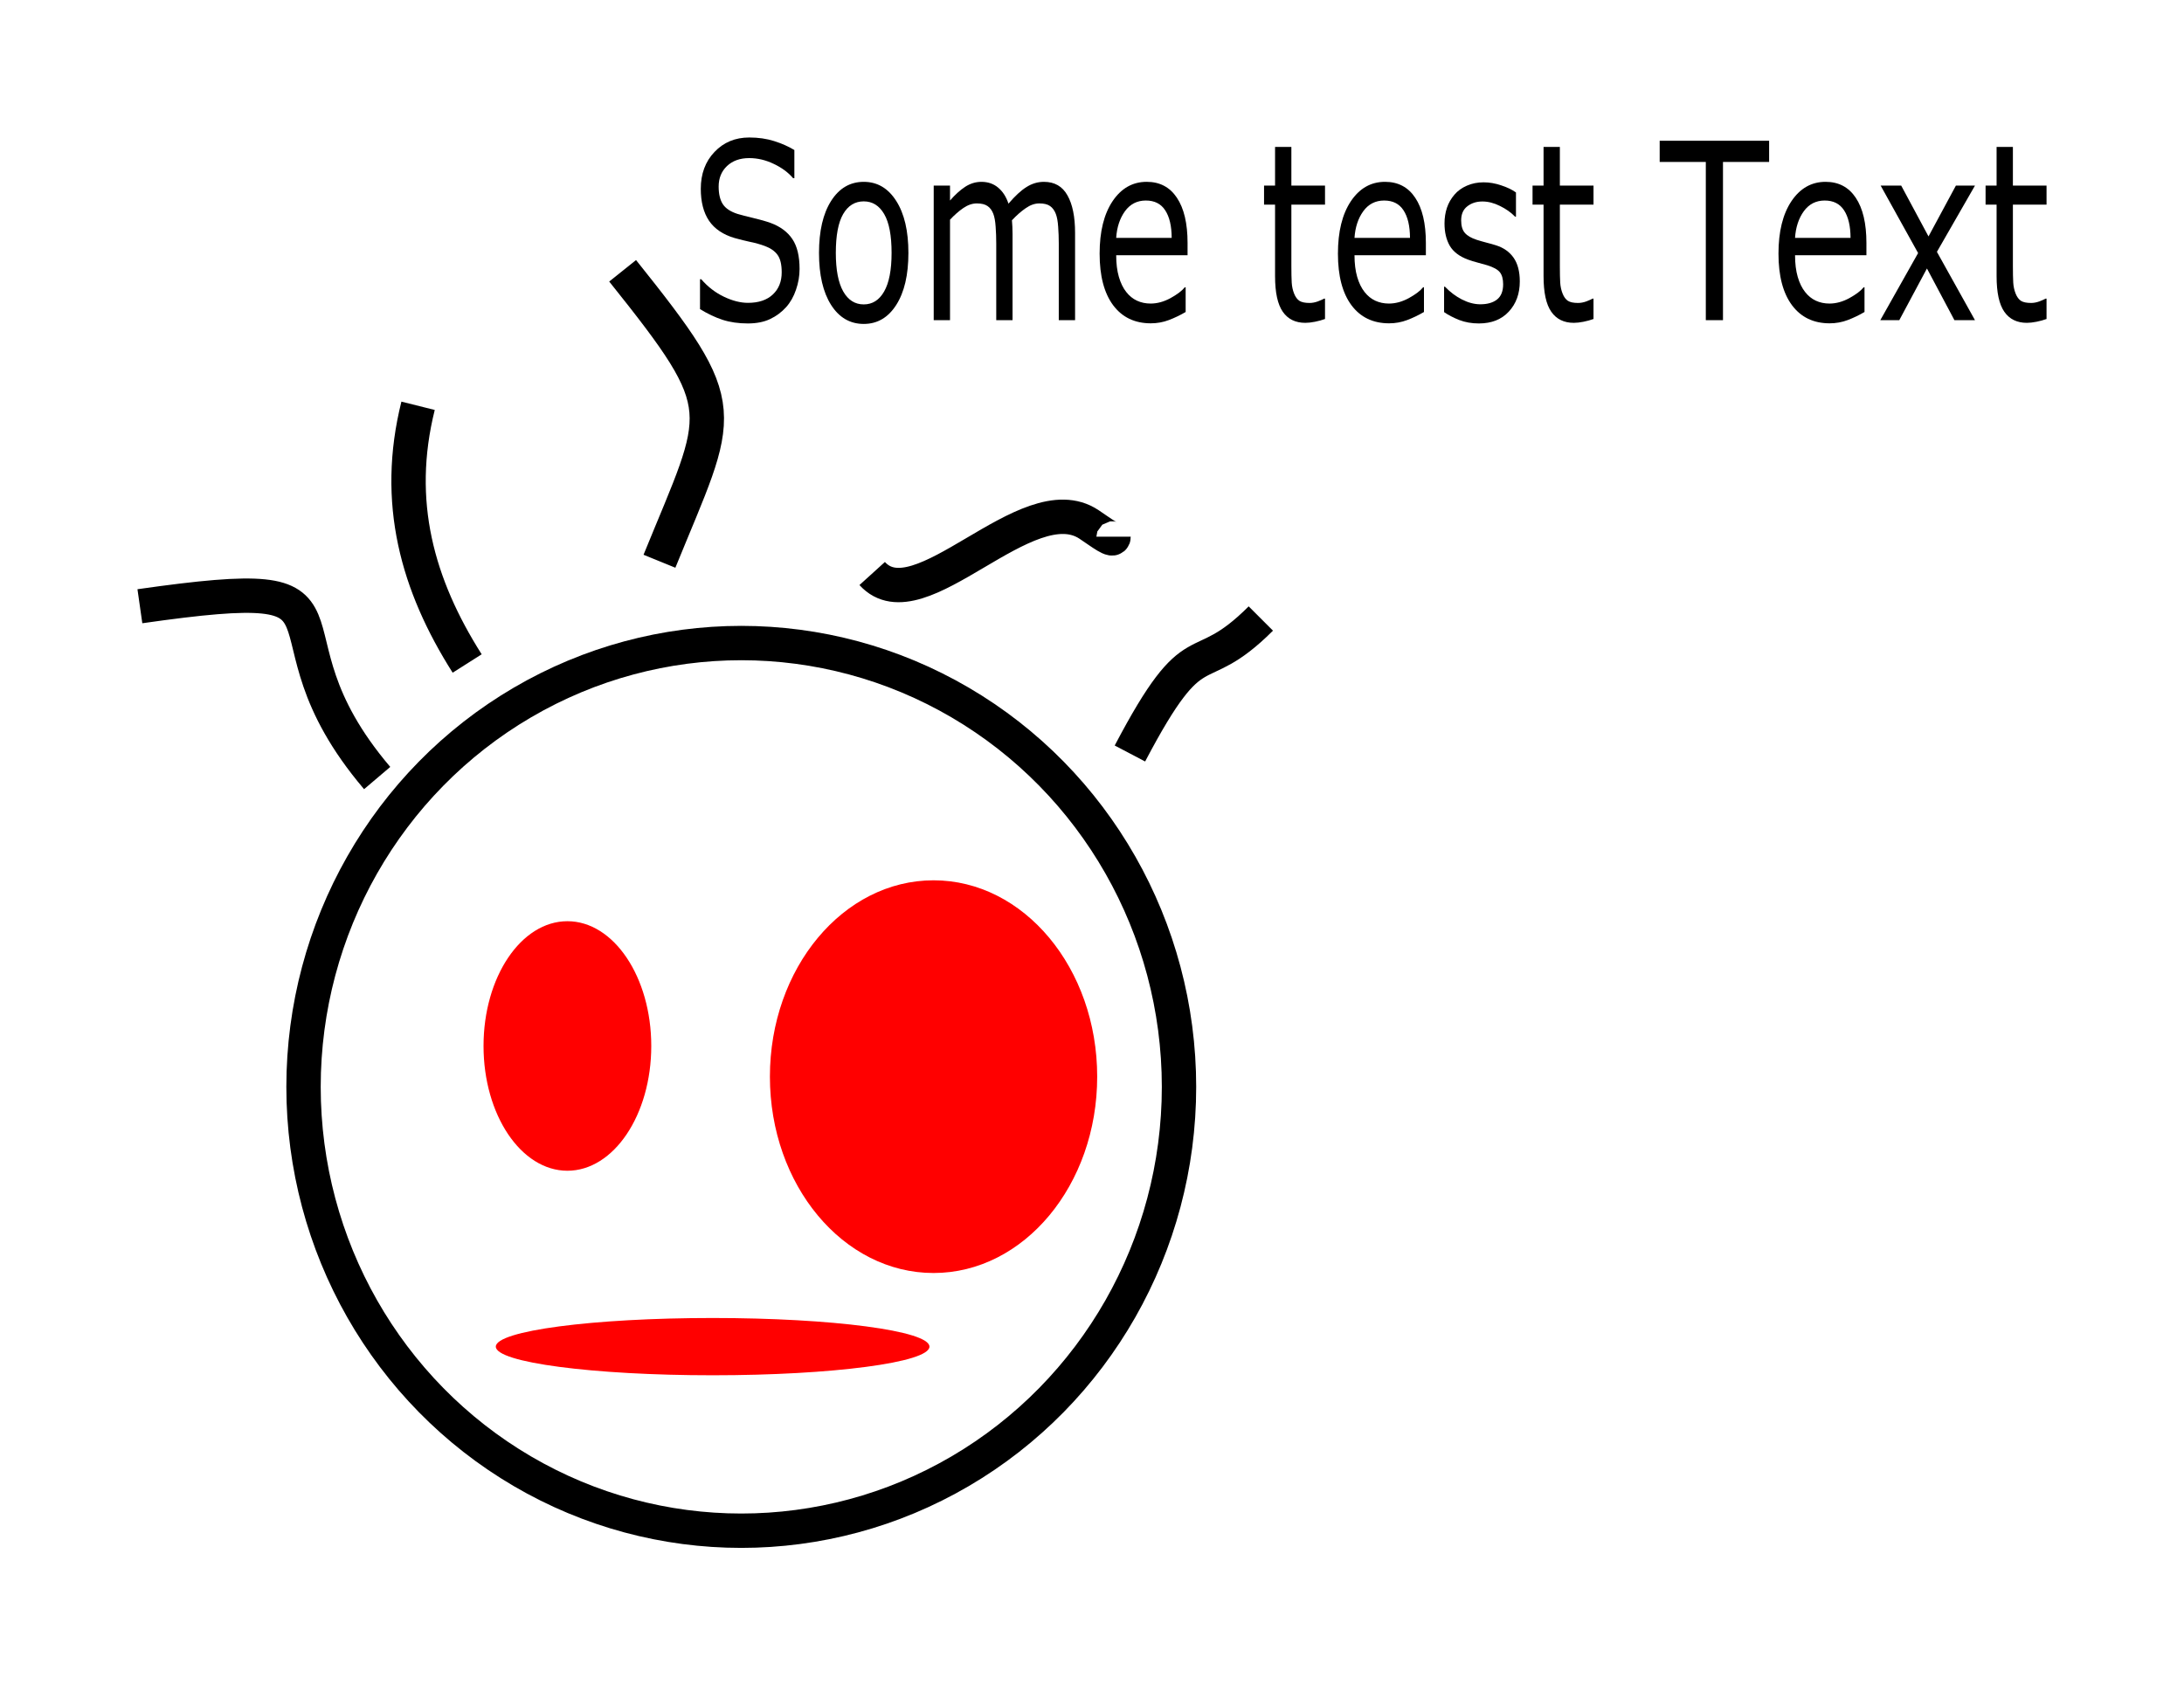 <?xml version="1.0" encoding="UTF-8" standalone="no"?>
<svg
   xmlns:gcode="http://www.thenewentity.com/gcode/0.1"
   xmlns:dc="http://purl.org/dc/elements/1.1/"
   xmlns:cc="http://creativecommons.org/ns#"
   xmlns:rdf="http://www.w3.org/1999/02/22-rdf-syntax-ns#"
   xmlns:svg="http://www.w3.org/2000/svg"
   xmlns="http://www.w3.org/2000/svg"
   xmlns:sodipodi="http://sodipodi.sourceforge.net/DTD/sodipodi-0.dtd"
   xmlns:inkscape="http://www.inkscape.org/namespaces/inkscape"
   width="15.888in"
   height="12.262in"
   viewBox="0 0 403.566 311.444"
   version="1.1"
   id="svg8"
   inkscape:version="1.0.1 (c497b03c, 2020-09-10)"
   sodipodi:docname="sample.svg">
  <defs
     id="defs2">
    <rect
       x="116.417"
       y="9.071"
       width="155.726"
       height="37.042"
       id="rect1064" />
  </defs>
  <sodipodi:namedview
     id="base"
     pagecolor="#ffffff"
     bordercolor="#666666"
     borderopacity="1.0"
     inkscape:pageopacity="0.0"
     inkscape:pageshadow="2"
     inkscape:zoom="0.35355339"
     inkscape:cx="325.07589"
     inkscape:cy="871.99991"
     inkscape:document-units="in"
     inkscape:current-layer="layer1"
     inkscape:document-rotation="0"
     showgrid="false"
     inkscape:window-width="2560"
     inkscape:window-height="1440"
     inkscape:window-x="0"
     inkscape:window-y="0"
     inkscape:window-maximized="0"
     units="in"
     fit-margin-top="1"
     fit-margin-left="1"
     fit-margin-right="1"
     fit-margin-bottom="1">
    <inkscape:grid
       type="xygrid"
       id="grid66"
       originx="12.242"
       originy="14.506" />
  </sodipodi:namedview>
  <g
     inkscape:label="Layer 1"
     inkscape:groupmode="layer"
     id="layer1"
     transform="translate(12.242,14.506)">
    <ellipse
       style="fill:none;stroke:#000000;stroke-width:6.35;stroke-miterlimit:4;stroke-dasharray:none;stroke-opacity:1"
       id="head"
       cx="124.732"
       cy="186.342"
       rx="80.887"
       ry="82.021">
      <gcode:settings
         tool="1/4-in-endmill"
         depth="{{full}}"
         mode="outline" />
    </ellipse>
    <ellipse
       style="fill:#ff0000;stroke-width:0.161"
       id="path260"
       cx="92.604"
       cy="178.783"
       rx="15.497"
       ry="23.057">
      <gcode:settings />
    </ellipse>
    <ellipse
       style="fill:#ff0000;stroke-width:0.283"
       id="ellipse262"
       cx="160.262"
       cy="184.452"
       rx="30.238"
       ry="36.286">
      <gcode:settings />
    </ellipse>
    <ellipse
       style="fill:#ff0000;stroke-width:0.124"
       id="ellipse264"
       cx="119.44"
       cy="234.345"
       rx="40.065"
       ry="5.292">
      <gcode:settings />
    </ellipse>
    <path
       id="hair"
       style="fill:none;stroke:#000000;stroke-width:6.35;stroke-linecap:butt;stroke-linejoin:miter;stroke-miterlimit:4;stroke-dasharray:none;stroke-opacity:1"
       d="m 196.548,124.732 c 12.495,-23.787 12.1,-12.856 24.19,-24.946 m -71.815,-8.315 c 8.689,9.583 28.61,-16.708 40.065,-9.071 2.425,1.617 4.536,3.289 4.536,2.268 m -83.911,4.536 C 121.138,60.912 123.554,61.461 102.81,35.53 M 74.083,108.101 C 64.899,93.621 60.561,78.279 65.012,60.476 m -7.56,68.792 C 33.23,100.778 59.487,90.964 13.607,97.518">
      <gcode:settings
         tool="1/4-in-endmill"
         mode="outline"
         depth="0.25" />
    </path>
    <g
       id="g1423">
      <path
         d="m 135.505,35.191 q 0,1.938 -0.657,3.831 -0.641,1.893 -1.811,3.207 -1.282,1.425 -2.997,2.227 -1.699,0.802 -4.102,0.802 -2.58,0 -4.647,-0.668 -2.051,-0.668 -4.182,-1.982 v -5.523 h 0.224 q 1.811,2.093 4.182,3.229 2.372,1.136 4.455,1.136 2.949,0 4.583,-1.537 1.651,-1.537 1.651,-4.098 0,-2.205 -0.785,-3.252 -0.769,-1.047 -2.356,-1.626 -1.202,-0.445 -2.612,-0.735 -1.394,-0.29 -2.965,-0.735 -3.173,-0.935 -4.711,-3.185 -1.522,-2.272 -1.522,-5.902 0,-4.165 2.532,-6.815 2.532,-2.672 6.426,-2.672 2.516,0 4.615,0.668 2.099,0.668 3.718,1.648 v 5.211 h -0.225 q -1.362,-1.603 -3.59,-2.65 -2.211,-1.069 -4.535,-1.069 -2.548,0 -4.102,1.47 -1.538,1.47 -1.538,3.786 0,2.071 0.769,3.252 0.769,1.18 2.708,1.804 1.026,0.312 2.917,0.757 1.891,0.445 3.205,0.913 2.66,0.98 4.006,2.962 1.346,1.982 1.346,5.545 z"
         id="path1266"
         style="font-style:normal;font-weight:normal;font-size:10.583px;line-height:1.25;font-family:sans-serif;white-space:pre;fill:#000000;fill-opacity:1;stroke:none;stroke-width:3.656" />
      <path
         d="m 155.616,32.229 q 0,6.08 -2.243,9.599 -2.243,3.519 -6.009,3.519 -3.798,0 -6.041,-3.519 -2.227,-3.519 -2.227,-9.599 0,-6.08 2.227,-9.599 2.243,-3.541 6.041,-3.541 3.766,0 6.009,3.541 2.243,3.519 2.243,9.599 z m -3.109,0 q 0,-4.833 -1.362,-7.171 -1.362,-2.361 -3.782,-2.361 -2.452,0 -3.814,2.361 -1.346,2.338 -1.346,7.171 0,4.677 1.362,7.104 1.362,2.405 3.798,2.405 2.404,0 3.766,-2.383 1.378,-2.405 1.378,-7.127 z"
         id="path1268"
         style="font-style:normal;font-weight:normal;font-size:10.583px;line-height:1.25;font-family:sans-serif;white-space:pre;fill:#000000;fill-opacity:1;stroke:none;stroke-width:3.656" />
      <path
         d="m 186.415,44.656 h -3.013 V 30.492 q 0,-1.603 -0.112,-3.096 -0.096,-1.492 -0.433,-2.383 -0.369,-0.958 -1.058,-1.448 -0.689,-0.49 -1.987,-0.49 -1.266,0 -2.532,0.891 -1.266,0.869 -2.532,2.227 0.048,0.512 0.08,1.203 0.032,0.668 0.032,1.336 v 15.923 h -3.013 V 30.492 q 0,-1.648 -0.112,-3.118 -0.096,-1.492 -0.433,-2.383 -0.369,-0.958 -1.058,-1.425 -0.689,-0.49 -1.987,-0.49 -1.234,0 -2.484,0.846 -1.234,0.846 -2.468,2.16 v 18.574 h -3.013 V 19.78 h 3.013 v 2.762 q 1.41,-1.626 2.804,-2.539 1.41,-0.913 2.997,-0.913 1.827,0 3.093,1.069 1.282,1.069 1.907,2.962 1.827,-2.138 3.333,-3.073 1.506,-0.958 3.221,-0.958 2.949,0 4.343,2.494 1.41,2.472 1.41,6.926 z"
         id="path1270"
         style="font-style:normal;font-weight:normal;font-size:10.583px;line-height:1.25;font-family:sans-serif;white-space:pre;fill:#000000;fill-opacity:1;stroke:none;stroke-width:3.656" />
      <path
         d="M 207.199,32.652 H 194.011 q 0,2.294 0.497,4.009 0.497,1.693 1.362,2.784 0.833,1.069 1.971,1.603 1.154,0.534 2.532,0.534 1.827,0 3.67,-1.002 1.859,-1.024 2.644,-2.004 h 0.16 v 4.565 q -1.522,0.891 -3.109,1.492 -1.586,0.601 -3.333,0.601 -4.455,0 -6.955,-3.341 -2.5,-3.363 -2.5,-9.532 0,-6.102 2.388,-9.688 2.404,-3.586 6.314,-3.586 3.622,0 5.577,2.94 1.971,2.94 1.971,8.351 z m -2.933,-3.207 q -0.015,-3.296 -1.202,-5.1 -1.17,-1.804 -3.574,-1.804 -2.42,0 -3.862,1.982 -1.426,1.982 -1.618,4.922 z"
         id="path1272"
         style="font-style:normal;font-weight:normal;font-size:10.583px;line-height:1.25;font-family:sans-serif;white-space:pre;fill:#000000;fill-opacity:1;stroke:none;stroke-width:3.656" />
      <path
         d="m 232.598,44.433 q -0.849,0.312 -1.859,0.512 -0.994,0.2 -1.779,0.2 -2.74,0 -4.166,-2.049 -1.426,-2.049 -1.426,-6.57 V 23.298 h -2.035 v -3.519 h 2.035 V 12.631 h 3.013 v 7.149 h 6.218 v 3.519 h -6.218 v 11.336 q 0,1.96 0.064,3.073 0.064,1.091 0.449,2.049 0.353,0.891 0.961,1.314 0.625,0.401 1.891,0.401 0.737,0 1.538,-0.29 0.801,-0.312 1.154,-0.512 h 0.16 z"
         id="path1274"
         style="font-style:normal;font-weight:normal;font-size:10.583px;line-height:1.25;font-family:sans-serif;white-space:pre;fill:#000000;fill-opacity:1;stroke:none;stroke-width:3.656" />
      <path
         d="m 251.235,32.652 h -13.188 q 0,2.294 0.497,4.009 0.497,1.693 1.362,2.784 0.833,1.069 1.971,1.603 1.154,0.534 2.532,0.534 1.827,0 3.67,-1.002 1.859,-1.024 2.644,-2.004 h 0.16 v 4.565 q -1.522,0.891 -3.109,1.492 -1.586,0.601 -3.333,0.601 -4.455,0 -6.955,-3.341 -2.5,-3.363 -2.5,-9.532 0,-6.102 2.388,-9.688 2.404,-3.586 6.314,-3.586 3.622,0 5.577,2.94 1.971,2.94 1.971,8.351 z m -2.933,-3.207 q -0.015,-3.296 -1.202,-5.1 -1.17,-1.804 -3.574,-1.804 -2.42,0 -3.862,1.982 -1.426,1.982 -1.618,4.922 z"
         id="path1276"
         style="font-style:normal;font-weight:normal;font-size:10.583px;line-height:1.25;font-family:sans-serif;white-space:pre;fill:#000000;fill-opacity:1;stroke:none;stroke-width:3.656" />
      <path
         d="m 268.59,37.485 q 0,3.407 -2.035,5.59 -2.019,2.183 -5.529,2.183 -1.987,0 -3.654,-0.646 -1.651,-0.668 -2.772,-1.448 v -4.699 h 0.16 q 1.426,1.492 3.173,2.383 1.747,0.869 3.349,0.869 1.987,0 3.109,-0.891 1.122,-0.891 1.122,-2.806 0,-1.47 -0.609,-2.227 -0.609,-0.757 -2.34,-1.292 -0.641,-0.2 -1.683,-0.468 -1.026,-0.267 -1.875,-0.579 -2.356,-0.869 -3.349,-2.539 -0.978,-1.693 -0.978,-4.142 0,-1.537 0.449,-2.895 0.465,-1.359 1.394,-2.427 0.897,-1.047 2.276,-1.648 1.394,-0.624 3.109,-0.624 1.602,0 3.237,0.557 1.651,0.534 2.74,1.314 v 4.476 h -0.16 q -1.154,-1.18 -2.804,-1.982 -1.651,-0.824 -3.237,-0.824 -1.651,0 -2.788,0.891 -1.138,0.869 -1.138,2.606 0,1.537 0.689,2.316 0.673,0.779 2.179,1.269 0.833,0.267 1.859,0.534 1.042,0.267 1.731,0.49 2.099,0.668 3.237,2.294 1.138,1.648 1.138,4.365 z"
         id="path1278"
         style="font-style:normal;font-weight:normal;font-size:10.583px;line-height:1.25;font-family:sans-serif;white-space:pre;fill:#000000;fill-opacity:1;stroke:none;stroke-width:3.656" />
      <path
         d="m 282.211,44.433 q -0.849,0.312 -1.859,0.512 -0.994,0.2 -1.779,0.2 -2.74,0 -4.166,-2.049 -1.426,-2.049 -1.426,-6.57 V 23.298 h -2.035 v -3.519 h 2.035 V 12.631 h 3.013 v 7.149 h 6.218 v 3.519 h -6.218 v 11.336 q 0,1.96 0.064,3.073 0.064,1.091 0.449,2.049 0.353,0.891 0.961,1.314 0.625,0.401 1.891,0.401 0.737,0 1.538,-0.29 0.801,-0.312 1.154,-0.512 h 0.16 z"
         id="path1280"
         style="font-style:normal;font-weight:normal;font-size:10.583px;line-height:1.25;font-family:sans-serif;white-space:pre;fill:#000000;fill-opacity:1;stroke:none;stroke-width:3.656" />
      <path
         d="m 314.661,15.415 h -8.525 v 29.241 h -3.173 V 15.415 h -8.525 v -3.92 h 20.223 z"
         id="path1282"
         style="font-style:normal;font-weight:normal;font-size:10.583px;line-height:1.25;font-family:sans-serif;white-space:pre;fill:#000000;fill-opacity:1;stroke:none;stroke-width:3.656" />
      <path
         d="m 332.64,32.652 h -13.188 q 0,2.294 0.497,4.009 0.497,1.693 1.362,2.784 0.833,1.069 1.971,1.603 1.154,0.534 2.532,0.534 1.827,0 3.67,-1.002 1.859,-1.024 2.644,-2.004 h 0.16 v 4.565 q -1.522,0.891 -3.109,1.492 -1.586,0.601 -3.333,0.601 -4.455,0 -6.955,-3.341 -2.5,-3.363 -2.5,-9.532 0,-6.102 2.388,-9.688 2.404,-3.586 6.314,-3.586 3.622,0 5.577,2.94 1.971,2.94 1.971,8.351 z m -2.933,-3.207 q -0.015,-3.296 -1.202,-5.1 -1.17,-1.804 -3.574,-1.804 -2.42,0 -3.862,1.982 -1.426,1.982 -1.619,4.922 z"
         id="path1284"
         style="font-style:normal;font-weight:normal;font-size:10.583px;line-height:1.25;font-family:sans-serif;white-space:pre;fill:#000000;fill-opacity:1;stroke:none;stroke-width:3.656" />
      <path
         d="m 352.703,44.656 h -3.798 l -5.08,-9.554 -5.112,9.554 h -3.509 l 6.987,-12.405 -6.923,-12.472 h 3.798 l 5.048,9.398 5.064,-9.398 h 3.525 l -7.035,12.249 z"
         id="path1286"
         style="font-style:normal;font-weight:normal;font-size:10.583px;line-height:1.25;font-family:sans-serif;white-space:pre;fill:#000000;fill-opacity:1;stroke:none;stroke-width:3.656" />
      <path
         d="m 365.924,44.433 q -0.849,0.312 -1.859,0.512 -0.994,0.2 -1.779,0.2 -2.74,0 -4.166,-2.049 -1.426,-2.049 -1.426,-6.57 V 23.298 h -2.035 v -3.519 h 2.035 V 12.631 h 3.013 v 7.149 h 6.218 v 3.519 h -6.218 v 11.336 q 0,1.96 0.064,3.073 0.064,1.091 0.449,2.049 0.353,0.891 0.961,1.314 0.625,0.401 1.891,0.401 0.737,0 1.538,-0.29 0.801,-0.312 1.154,-0.512 h 0.16 z"
         id="path1288"
         style="font-style:normal;font-weight:normal;font-size:10.583px;line-height:1.25;font-family:sans-serif;white-space:pre;fill:#000000;fill-opacity:1;stroke:none;stroke-width:3.656" />
    </g>
  </g>
  <gcode:globals
     fulldepth="0.78">
    <gcode:tools>
      <gcode:tool
         diameter="0.25in"
         type="endmill"
         id="1/4-in-endmill" />
    </gcode:tools>
  </gcode:globals>
</svg>
